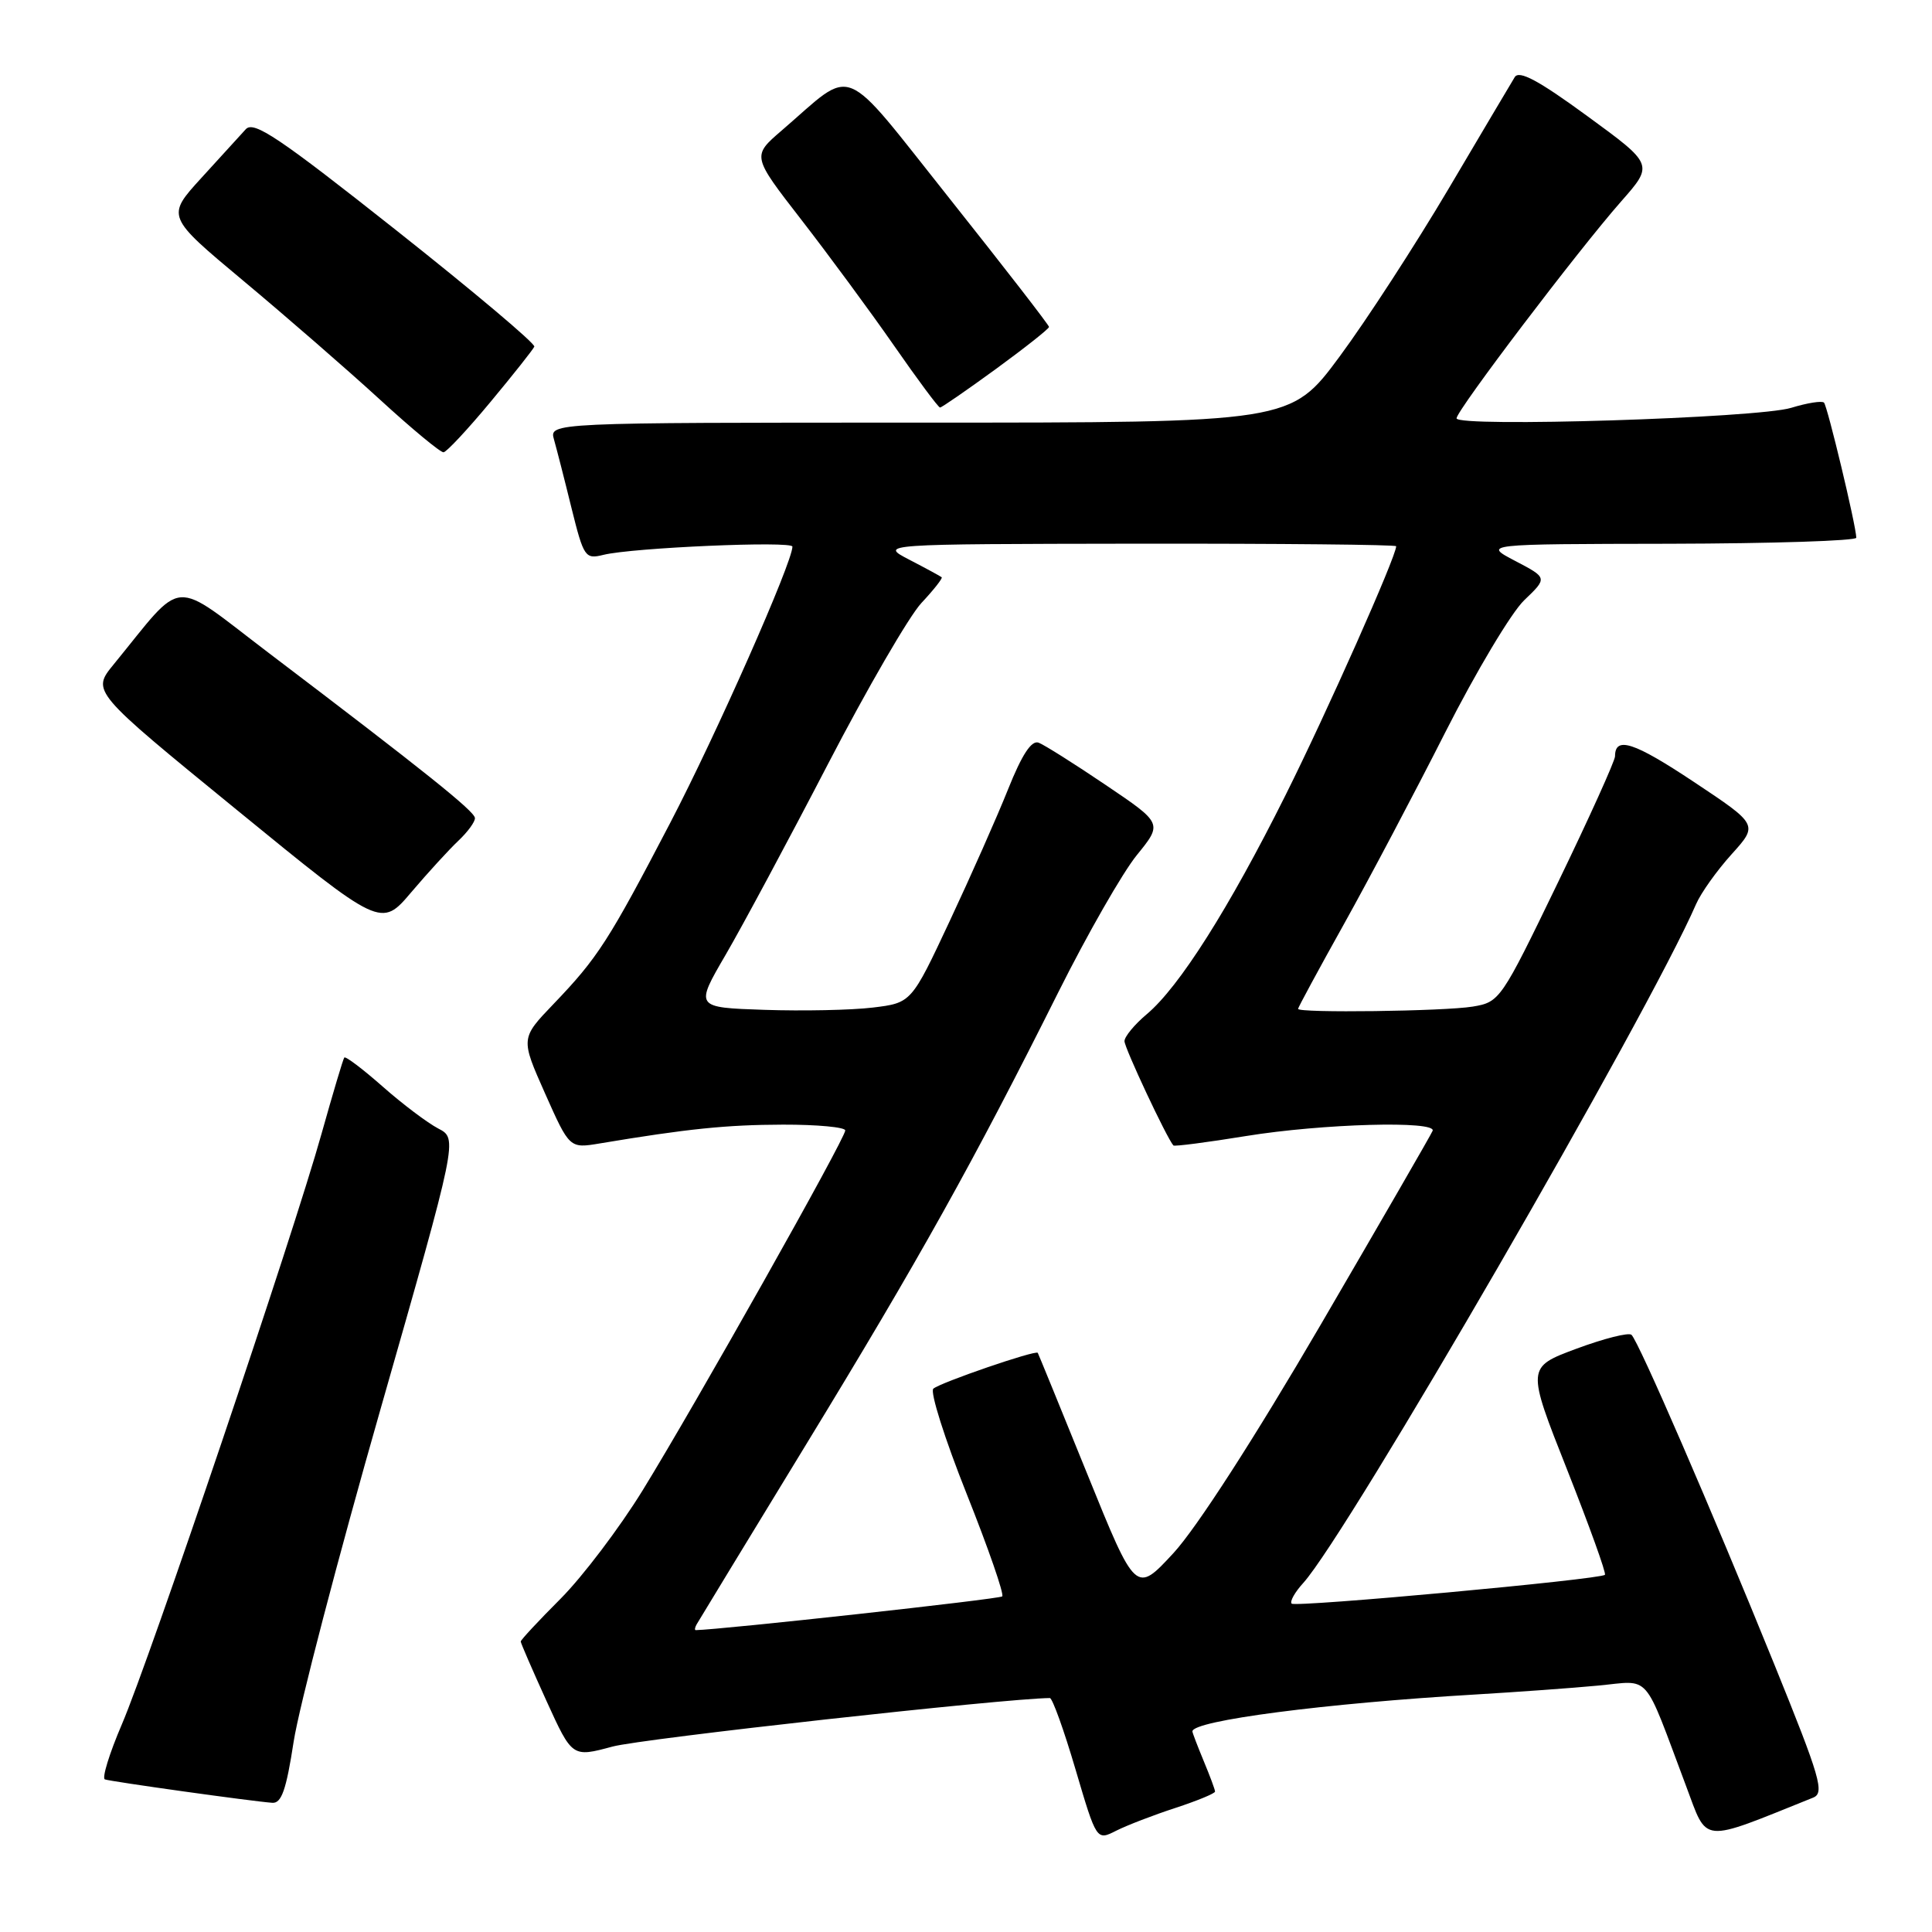 <?xml version="1.0" encoding="UTF-8" standalone="no"?>
<!DOCTYPE svg PUBLIC "-//W3C//DTD SVG 1.1//EN" "http://www.w3.org/Graphics/SVG/1.1/DTD/svg11.dtd" >
<svg xmlns="http://www.w3.org/2000/svg" xmlns:xlink="http://www.w3.org/1999/xlink" version="1.1" viewBox="0 0 256 256">
 <g >
 <path fill="currentColor"
d=" M 155.75 239.56 C 158.64 238.61 161.00 237.64 161.00 237.39 C 161.00 237.14 160.32 235.32 159.50 233.35 C 158.68 231.37 158.00 229.60 158.00 229.42 C 158.00 227.99 175.57 225.70 195.50 224.53 C 201.00 224.20 208.31 223.68 211.75 223.35 C 218.86 222.69 217.64 221.30 223.40 236.62 C 226.32 244.38 225.13 244.27 240.24 238.20 C 241.79 237.58 241.23 235.64 235.09 220.50 C 226.81 200.08 217.13 177.74 216.18 176.87 C 215.81 176.53 212.53 177.36 208.89 178.71 C 202.28 181.17 202.28 181.17 207.65 194.74 C 210.60 202.21 212.86 208.47 212.66 208.67 C 212.04 209.29 171.67 213.00 171.15 212.49 C 170.88 212.21 171.57 210.98 172.69 209.75 C 178.56 203.27 218.35 134.52 224.74 119.80 C 225.38 118.32 227.50 115.35 229.44 113.20 C 232.98 109.28 232.98 109.28 224.45 103.61 C 216.51 98.33 214.00 97.51 214.00 100.21 C 214.00 100.80 210.58 108.38 206.39 117.03 C 198.90 132.53 198.73 132.78 195.14 133.38 C 191.37 134.00 172.00 134.25 172.00 133.68 C 172.00 133.50 174.74 128.43 178.09 122.43 C 181.44 116.42 187.49 104.97 191.53 96.99 C 195.58 89.01 200.27 81.15 201.97 79.53 C 205.06 76.57 205.06 76.57 200.78 74.33 C 196.50 72.09 196.50 72.09 221.25 72.05 C 234.86 72.02 245.99 71.66 245.97 71.25 C 245.92 69.55 242.14 53.81 241.69 53.35 C 241.41 53.08 239.46 53.39 237.34 54.04 C 232.94 55.40 193.00 56.65 193.00 55.43 C 193.00 54.39 209.16 33.10 214.81 26.69 C 219.12 21.80 219.12 21.80 210.31 15.37 C 203.86 10.65 201.29 9.28 200.71 10.22 C 200.28 10.92 196.34 17.57 191.95 25.00 C 187.56 32.42 181.06 42.44 177.50 47.25 C 171.02 56.00 171.02 56.00 121.89 56.00 C 72.77 56.00 72.77 56.00 73.41 58.25 C 73.76 59.49 74.81 63.57 75.73 67.33 C 77.35 73.85 77.54 74.12 79.96 73.52 C 83.79 72.57 105.00 71.65 105.00 72.43 C 105.00 74.52 94.89 97.37 88.83 108.99 C 80.65 124.68 79.20 126.93 73.34 133.04 C 68.98 137.59 68.98 137.59 72.22 144.88 C 75.47 152.18 75.47 152.18 79.48 151.51 C 91.08 149.57 96.25 149.04 103.75 149.02 C 108.29 149.01 112.00 149.36 112.00 149.79 C 112.00 150.86 92.11 186.18 85.14 197.50 C 82.09 202.45 77.21 208.89 74.30 211.82 C 71.38 214.74 69.00 217.30 69.00 217.51 C 69.00 217.72 70.54 221.26 72.41 225.38 C 75.82 232.87 75.82 232.87 81.16 231.43 C 85.03 230.38 133.14 225.05 139.11 225.00 C 139.45 225.00 140.98 229.25 142.51 234.45 C 145.30 243.90 145.30 243.90 147.90 242.58 C 149.33 241.86 152.86 240.50 155.75 239.56 Z  M 38.91 230.78 C 39.61 226.25 44.78 206.43 50.42 186.72 C 60.66 150.88 60.66 150.88 58.08 149.54 C 56.66 148.80 53.34 146.30 50.71 143.98 C 48.07 141.65 45.78 139.92 45.62 140.13 C 45.46 140.33 44.11 144.87 42.61 150.21 C 38.90 163.52 19.84 219.89 16.14 228.50 C 14.49 232.35 13.48 235.63 13.90 235.78 C 14.70 236.07 33.34 238.68 36.08 238.88 C 37.30 238.97 37.93 237.17 38.91 230.78 Z  M 60.75 111.39 C 61.99 110.22 62.97 108.87 62.93 108.39 C 62.86 107.48 56.39 102.29 35.65 86.55 C 22.43 76.51 24.62 76.35 15.05 88.05 C 12.14 91.61 12.14 91.61 31.32 107.27 C 50.50 122.94 50.50 122.94 54.50 118.22 C 56.70 115.63 59.51 112.56 60.75 111.39 Z  M 65.00 53.25 C 68.03 49.61 70.63 46.32 70.80 45.93 C 70.96 45.54 62.71 38.59 52.46 30.48 C 36.96 18.21 33.62 15.97 32.57 17.12 C 31.88 17.88 29.23 20.79 26.67 23.59 C 22.03 28.68 22.03 28.68 32.26 37.22 C 37.89 41.92 46.00 48.97 50.27 52.88 C 54.54 56.80 58.37 59.97 58.77 59.93 C 59.17 59.90 61.98 56.89 65.00 53.25 Z  M 131.98 48.88 C 135.84 46.06 139.00 43.56 139.00 43.32 C 139.00 43.08 133.11 35.48 125.92 26.43 C 111.17 7.90 113.43 8.82 103.57 17.30 C 99.64 20.68 99.64 20.68 106.16 29.09 C 109.75 33.72 115.27 41.21 118.43 45.75 C 121.58 50.29 124.34 54.00 124.56 54.00 C 124.78 54.00 128.12 51.69 131.98 48.88 Z  M 92.30 215.25 C 92.53 214.84 99.06 204.12 106.79 191.44 C 121.78 166.88 129.00 153.94 140.22 131.50 C 144.07 123.80 148.76 115.61 150.64 113.30 C 154.05 109.10 154.05 109.10 146.52 104.02 C 142.38 101.22 138.38 98.70 137.63 98.41 C 136.68 98.05 135.42 99.97 133.58 104.57 C 132.11 108.25 128.62 116.12 125.83 122.07 C 120.76 132.89 120.76 132.89 115.63 133.51 C 112.81 133.85 106.35 133.98 101.29 133.81 C 92.08 133.50 92.08 133.50 96.16 126.50 C 98.40 122.65 104.49 111.30 109.69 101.28 C 114.89 91.26 120.47 81.63 122.10 79.89 C 123.73 78.15 124.93 76.62 124.78 76.49 C 124.63 76.36 122.70 75.31 120.50 74.17 C 116.50 72.09 116.50 72.09 150.75 72.04 C 169.59 72.02 185.00 72.17 185.00 72.38 C 185.00 73.74 175.83 94.37 170.34 105.36 C 162.85 120.36 156.26 130.77 151.96 134.38 C 150.33 135.75 149.00 137.36 149.00 137.96 C 149.00 138.85 154.58 150.75 155.48 151.78 C 155.61 151.93 159.95 151.37 165.11 150.53 C 175.22 148.89 190.38 148.47 189.83 149.84 C 189.65 150.30 182.97 161.86 175.00 175.53 C 166.17 190.66 158.54 202.48 155.50 205.78 C 150.50 211.19 150.50 211.19 144.08 195.34 C 140.55 186.63 137.59 179.39 137.51 179.26 C 137.24 178.85 124.56 183.21 123.67 184.01 C 123.21 184.42 125.19 190.67 128.07 197.90 C 130.95 205.12 133.08 211.26 132.80 211.53 C 132.44 211.89 95.57 215.94 92.19 216.00 C 92.02 216.00 92.07 215.66 92.30 215.25 Z "/>
</g>
</svg>